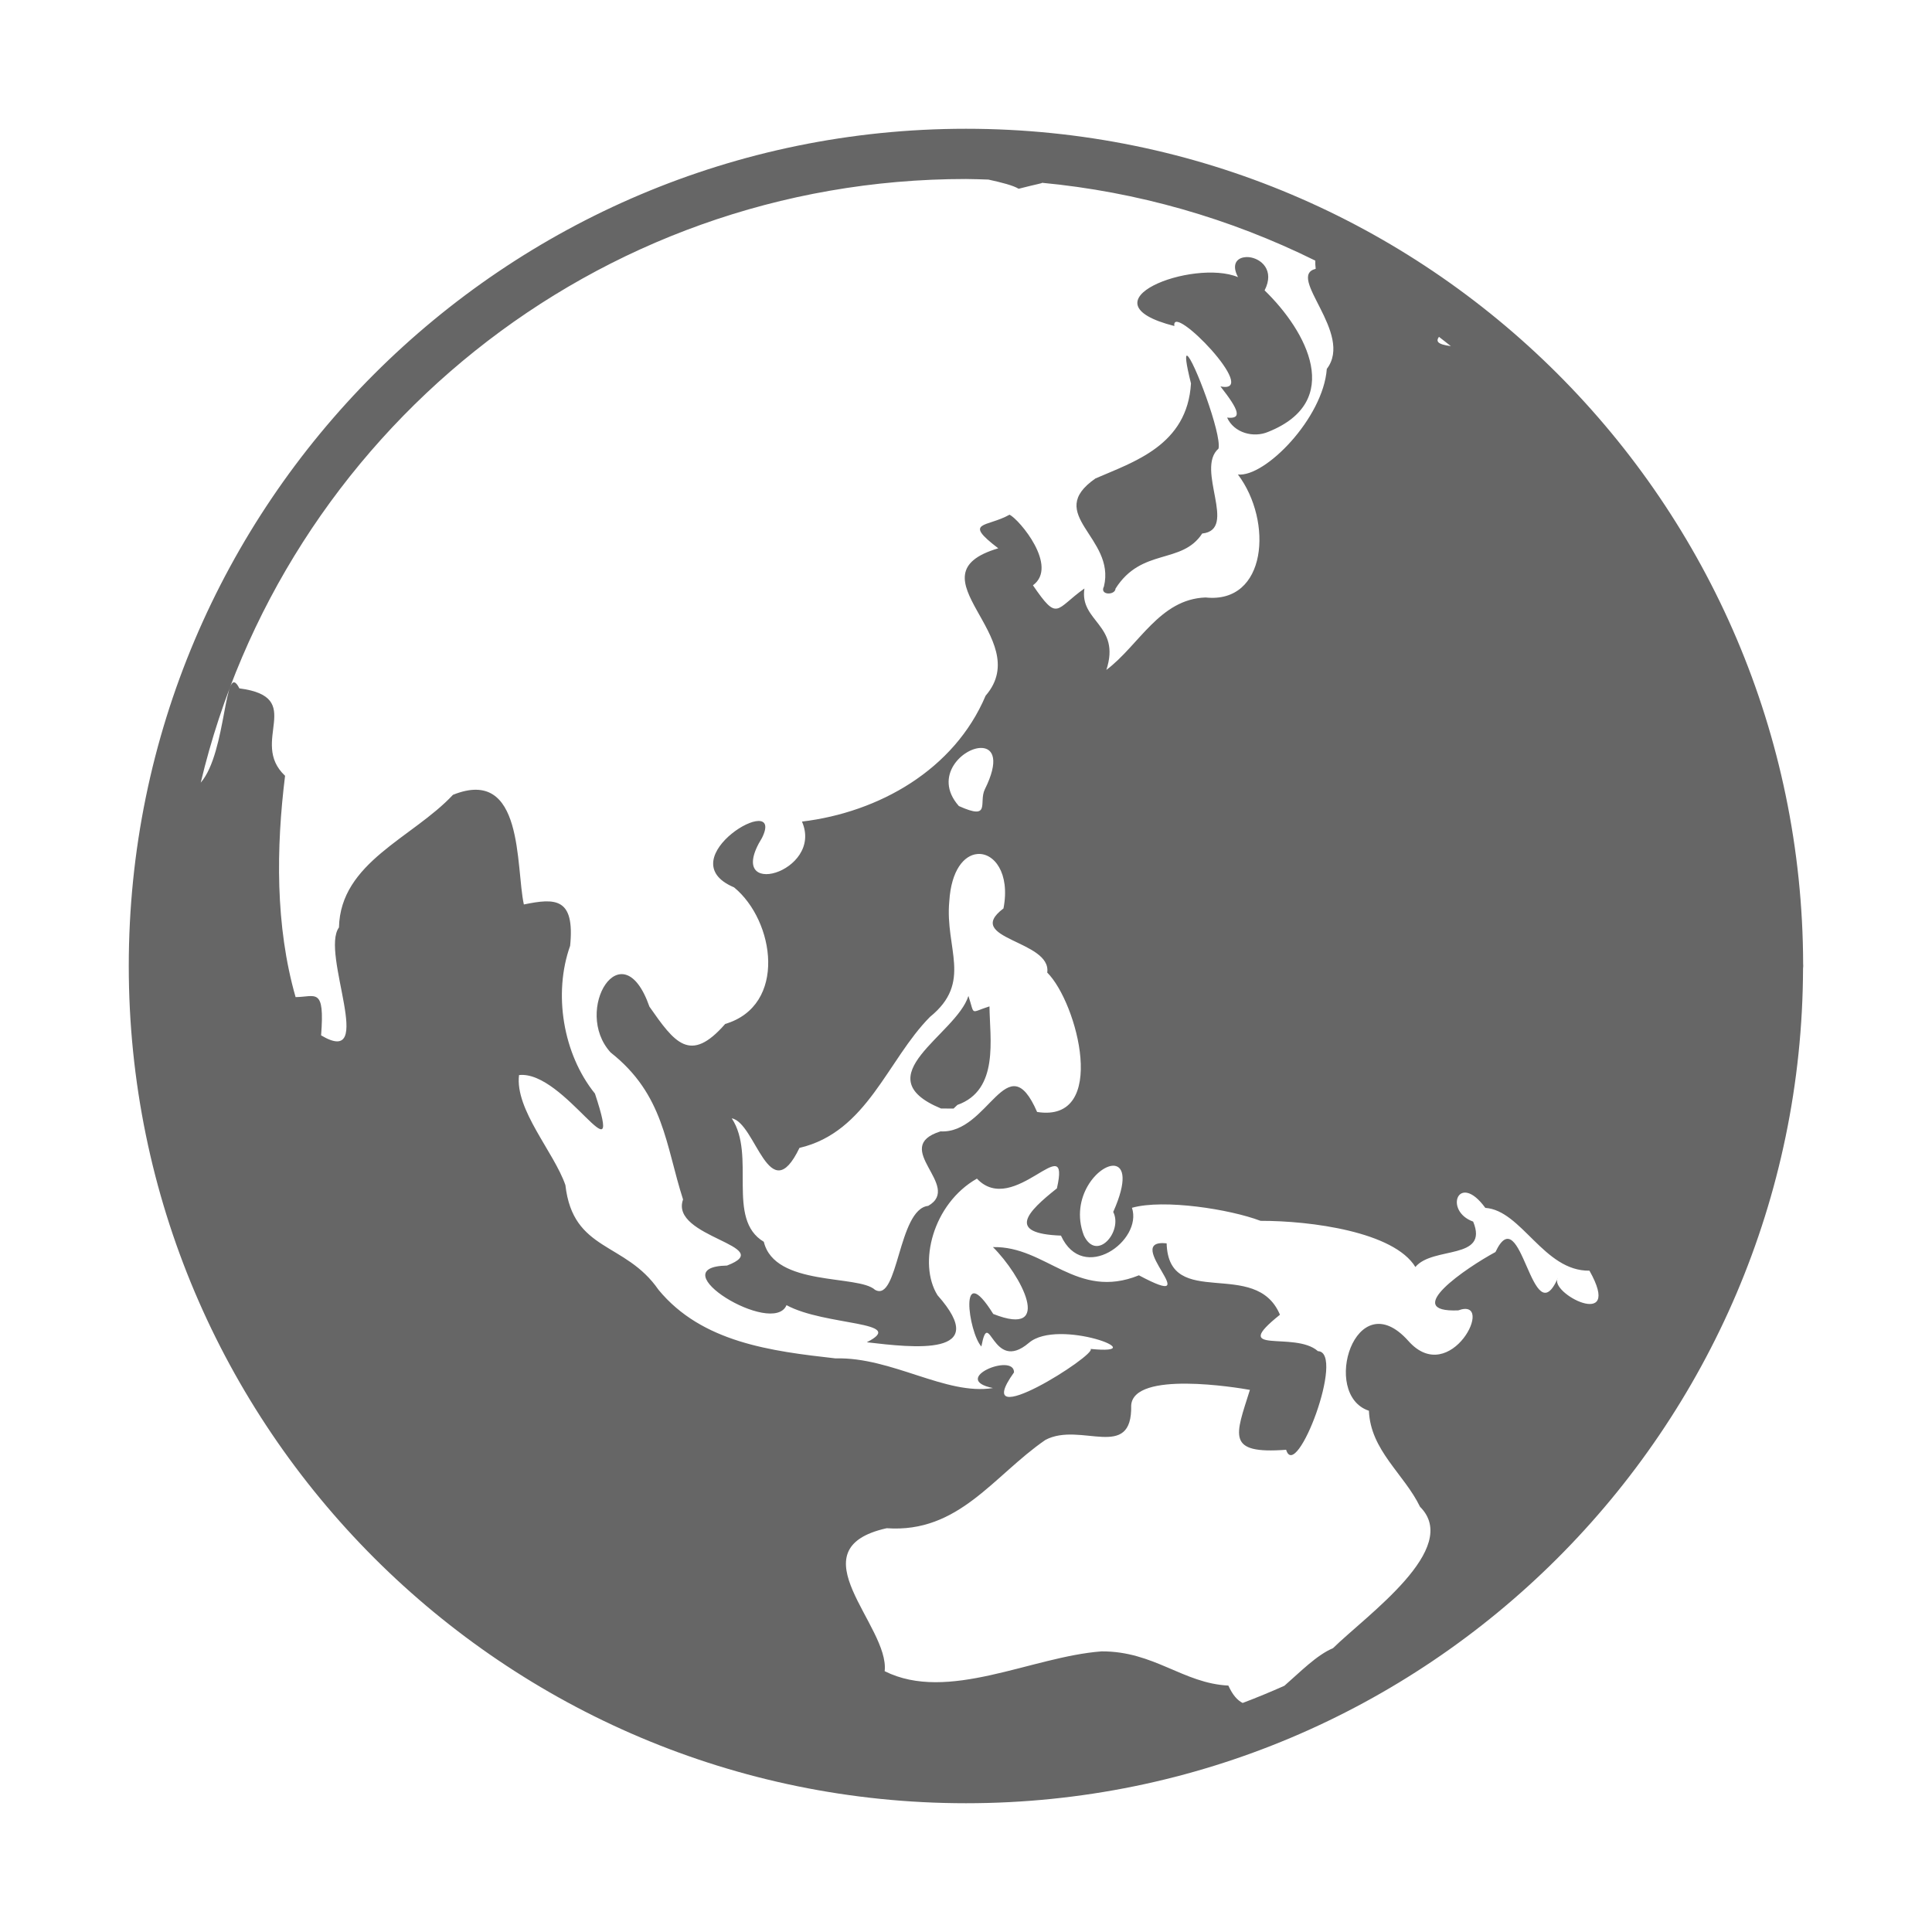 <svg width="20" height="20" viewBox="0 0 20 20" fill="none" xmlns="http://www.w3.org/2000/svg">
<path d="M10 1.333C5.217 1.333 1.333 5.217 1.333 10C1.333 14.783 5.217 18.667 10 18.667C14.775 18.667 18.651 14.797 18.665 10.026C18.666 10.017 18.667 10.008 18.667 10C18.667 9.992 18.666 9.985 18.666 9.977C18.653 5.204 14.776 1.333 10 1.333ZM10 1.853C10.078 1.853 10.155 1.857 10.232 1.859C10.37 1.889 10.49 1.92 10.545 1.954C10.747 1.902 10.796 1.897 10.785 1.892C11.77 1.985 12.729 2.259 13.616 2.698C13.615 2.724 13.616 2.75 13.62 2.783C13.311 2.859 14.017 3.451 13.735 3.819C13.698 4.326 13.098 4.942 12.815 4.912C13.18 5.397 13.115 6.253 12.48 6.185C12.004 6.202 11.792 6.68 11.453 6.935C11.606 6.467 11.172 6.436 11.226 6.092C10.924 6.305 10.955 6.442 10.693 6.059C10.96 5.863 10.553 5.379 10.451 5.328C10.212 5.462 9.963 5.393 10.334 5.676C9.392 5.955 10.726 6.597 10.203 7.202C9.878 7.969 9.099 8.409 8.302 8.505C8.532 9.034 7.484 9.327 7.888 8.674C8.14 8.167 6.9 8.891 7.599 9.186C8.021 9.532 8.15 10.409 7.507 10.6C7.143 11.017 6.982 10.791 6.723 10.421C6.44 9.612 5.924 10.459 6.321 10.895C6.875 11.332 6.889 11.853 7.071 12.417C6.929 12.811 8.057 12.898 7.526 13.101C6.815 13.115 8.002 13.843 8.142 13.511C8.541 13.728 9.406 13.676 8.973 13.895C9.452 13.951 10.273 14.049 9.705 13.408C9.501 13.081 9.655 12.462 10.113 12.201C10.496 12.608 11.088 11.66 10.941 12.302C10.633 12.546 10.415 12.77 10.983 12.791C11.212 13.292 11.831 12.844 11.718 12.503C12.048 12.41 12.733 12.518 13.049 12.638C13.572 12.637 14.43 12.752 14.652 13.116C14.832 12.898 15.416 13.048 15.25 12.646C14.942 12.535 15.098 12.123 15.376 12.504C15.752 12.529 15.982 13.161 16.454 13.154C16.812 13.79 16.022 13.381 16.128 13.228C15.858 13.843 15.751 12.388 15.481 12.961C15.184 13.121 14.492 13.59 15.096 13.565C15.493 13.42 15.016 14.374 14.579 13.881C14.032 13.268 13.669 14.439 14.171 14.604C14.187 15.015 14.536 15.259 14.7 15.598C15.132 16.029 14.15 16.718 13.799 17.062C13.63 17.133 13.459 17.309 13.296 17.451C13.154 17.514 13.01 17.574 12.864 17.629C12.81 17.602 12.76 17.547 12.716 17.449C12.247 17.426 11.946 17.092 11.403 17.095C10.675 17.15 9.814 17.628 9.158 17.3C9.212 16.83 8.215 16.035 9.179 15.82C9.927 15.873 10.285 15.275 10.822 14.906C11.186 14.713 11.723 15.134 11.71 14.548C11.734 14.187 12.807 14.364 12.939 14.388C12.791 14.86 12.687 15.055 13.314 15.008C13.418 15.35 13.931 13.996 13.643 13.987C13.402 13.773 12.714 14.039 13.25 13.61C12.999 13.013 12.097 13.572 12.077 12.871C11.593 12.819 12.527 13.595 11.79 13.202C11.145 13.463 10.828 12.897 10.279 12.91C10.569 13.197 10.918 13.854 10.282 13.602C9.92 13.022 10.025 13.79 10.159 13.939C10.242 13.508 10.268 14.226 10.65 13.902C10.954 13.639 11.973 14.033 11.289 13.964C11.367 14.016 10.017 14.877 10.497 14.207C10.5 13.999 9.826 14.277 10.279 14.369C9.792 14.448 9.233 14.046 8.649 14.062C7.983 13.987 7.266 13.897 6.817 13.352C6.471 12.851 5.932 12.961 5.853 12.268C5.735 11.927 5.329 11.486 5.373 11.129C5.845 11.077 6.473 12.273 6.159 11.321C5.827 10.91 5.726 10.284 5.902 9.791C5.952 9.29 5.748 9.296 5.423 9.363C5.337 8.972 5.427 7.931 4.689 8.228C4.271 8.675 3.524 8.925 3.509 9.601C3.313 9.865 3.904 11.064 3.324 10.718C3.363 10.213 3.268 10.32 3.06 10.322C2.848 9.582 2.859 8.774 2.951 8.031C2.573 7.677 3.179 7.217 2.478 7.126C2.319 6.809 2.351 7.787 2.078 8.102C2.932 4.517 6.152 1.853 10 1.853ZM12.928 2.662C12.911 2.66 12.894 2.661 12.877 2.664C12.799 2.677 12.749 2.743 12.816 2.869C12.352 2.675 11.168 3.123 12.157 3.375C12.12 3.117 13.061 4.088 12.634 4C12.828 4.247 12.86 4.34 12.703 4.323C12.775 4.482 12.977 4.536 13.13 4.47C13.915 4.155 13.53 3.432 13.091 3.006C13.199 2.796 13.053 2.674 12.928 2.662ZM14.896 3.487C14.938 3.518 14.977 3.551 15.019 3.583C14.874 3.564 14.865 3.531 14.896 3.487ZM12.289 3.682C12.269 3.675 12.275 3.753 12.329 3.969C12.291 4.61 11.738 4.78 11.34 4.953C10.803 5.326 11.552 5.561 11.428 6.071C11.379 6.163 11.544 6.165 11.548 6.093C11.818 5.667 12.234 5.847 12.445 5.523C12.819 5.484 12.371 4.856 12.614 4.644C12.649 4.493 12.35 3.703 12.289 3.682H12.289ZM10.168 7.743C10.281 7.75 10.344 7.871 10.195 8.171C10.128 8.307 10.265 8.497 9.926 8.344C9.65 8.032 9.979 7.73 10.168 7.743ZM10.115 8.841C10.287 8.823 10.459 9.035 10.388 9.404C9.965 9.723 10.888 9.732 10.841 10.068C11.154 10.38 11.479 11.628 10.736 11.511C10.426 10.799 10.235 11.74 9.736 11.712C9.21 11.877 9.967 12.277 9.609 12.483C9.296 12.516 9.3 13.489 9.058 13.352C8.885 13.193 8.02 13.322 7.907 12.855C7.513 12.62 7.83 11.961 7.575 11.577C7.824 11.621 7.963 12.533 8.276 11.883C8.978 11.719 9.185 10.973 9.627 10.527C10.072 10.166 9.781 9.819 9.827 9.331C9.847 9.006 9.981 8.854 10.115 8.841ZM10.025 10.31C9.898 10.714 8.939 11.142 9.741 11.475L9.871 11.476L9.911 11.438C10.346 11.284 10.246 10.751 10.243 10.418C10.036 10.483 10.094 10.517 10.025 10.31ZM11.536 12.068C11.631 12.078 11.671 12.216 11.524 12.546C11.626 12.745 11.354 13.07 11.22 12.789C11.069 12.392 11.378 12.052 11.536 12.068V12.068Z" fill="#666666"/>
</svg>
